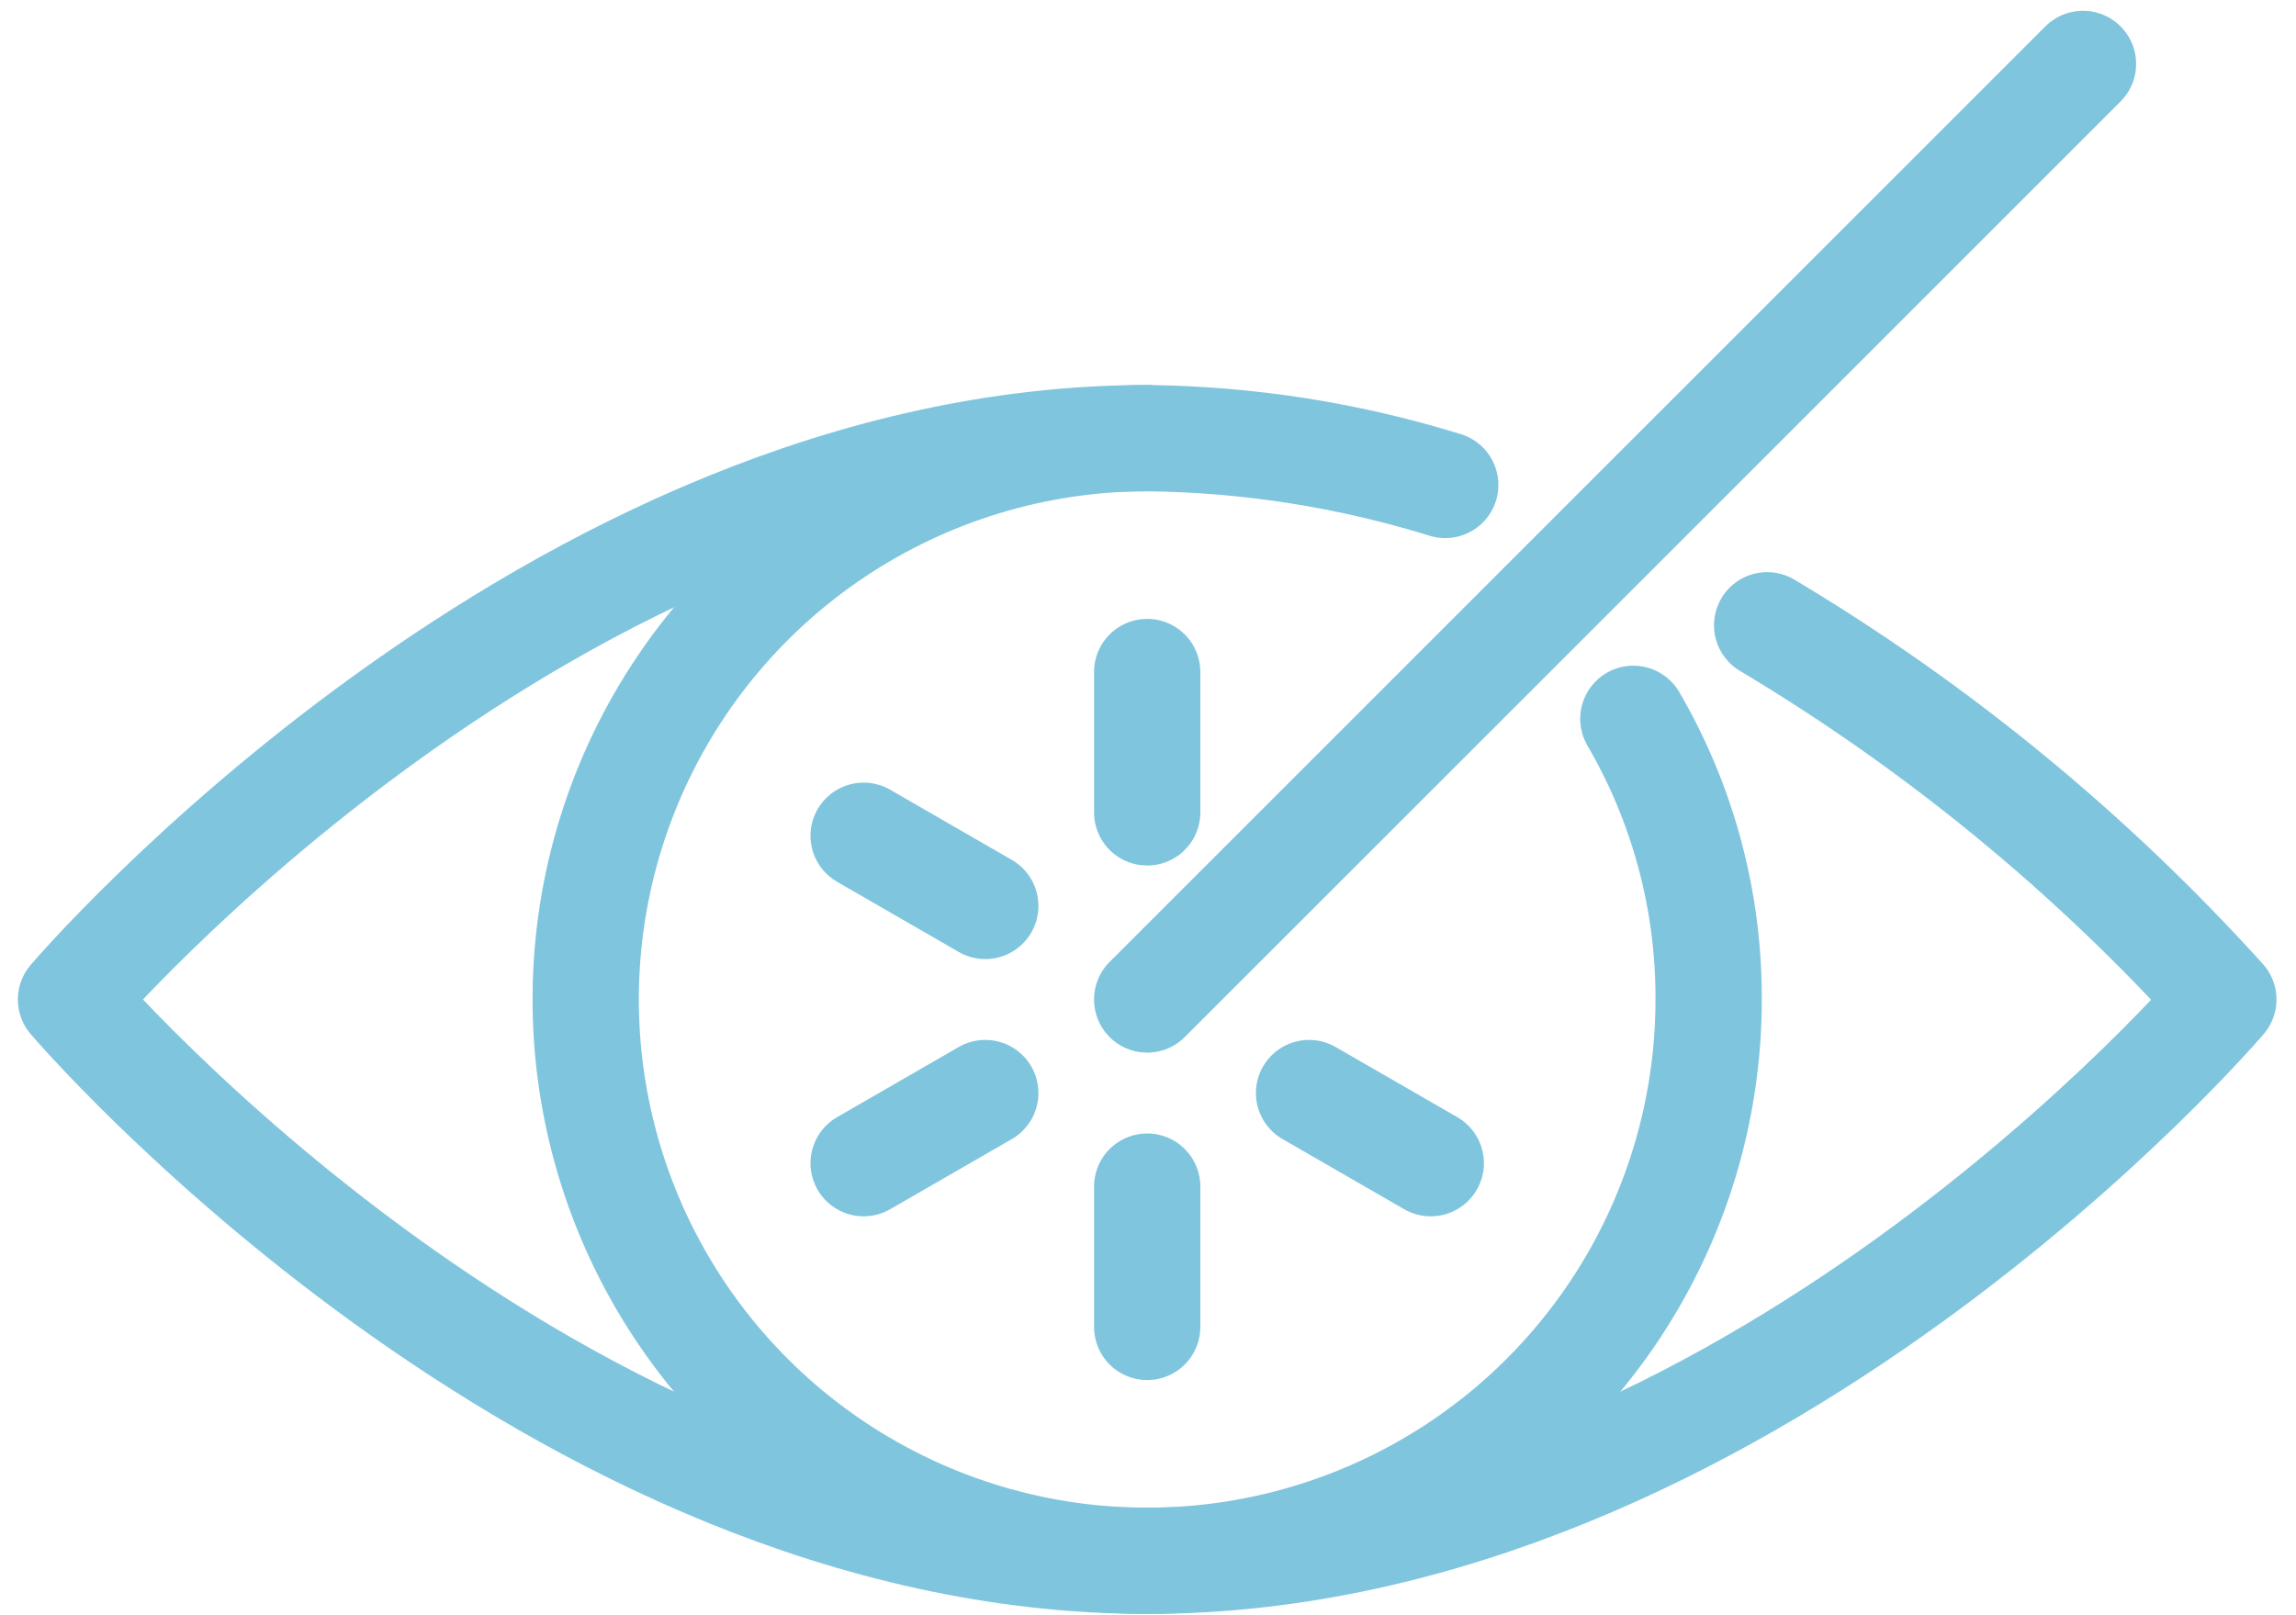 <svg width="54" height="38" viewBox="0 0 54 38" fill="none" xmlns="http://www.w3.org/2000/svg">
<path d="M38.415 16.911C39.583 18.915 40.194 21.194 40.186 23.514C40.186 26.125 39.412 28.679 37.961 30.85C36.51 33.022 34.447 34.715 32.034 35.714C29.621 36.714 26.966 36.975 24.404 36.466C21.843 35.956 19.49 34.698 17.643 32.852C15.796 31.005 14.538 28.652 14.029 26.09C13.519 23.528 13.781 20.873 14.78 18.46C15.78 16.047 17.472 13.985 19.644 12.534C21.816 11.082 24.369 10.308 26.981 10.308" stroke="#80C5DE" stroke-width="2.5" stroke-miterlimit="10" stroke-linecap="round"/>
<path d="M41.562 14.71C45.556 17.095 49.172 20.062 52.291 23.514C52.291 23.514 41.045 36.719 26.981 36.719C12.917 36.719 1.67 23.514 1.67 23.514C1.67 23.514 12.917 10.308 26.981 10.308C29.358 10.334 31.719 10.705 33.991 11.409" stroke="#80C5DE" stroke-width="2.5" stroke-linecap="round" stroke-linejoin="round"/>
<path d="M48.99 1.504L26.981 23.514" stroke="#80C5DE" stroke-width="2.5" stroke-linecap="round" stroke-linejoin="round"/>
<path d="M26.981 19.112V15.81" stroke="#80C5DE" stroke-width="2.5" stroke-linecap="round" stroke-linejoin="round"/>
<path d="M23.173 21.313L20.312 19.662" stroke="#80C5DE" stroke-width="2.5" stroke-linecap="round" stroke-linejoin="round"/>
<path d="M23.173 25.715L20.312 27.365" stroke="#80C5DE" stroke-width="2.5" stroke-linecap="round" stroke-linejoin="round"/>
<path d="M26.981 27.916V31.217" stroke="#80C5DE" stroke-width="2.5" stroke-linecap="round" stroke-linejoin="round"/>
<path d="M30.788 25.715L33.65 27.365" stroke="#80C5DE" stroke-width="2.5" stroke-linecap="round" stroke-linejoin="round"/>
</svg>
